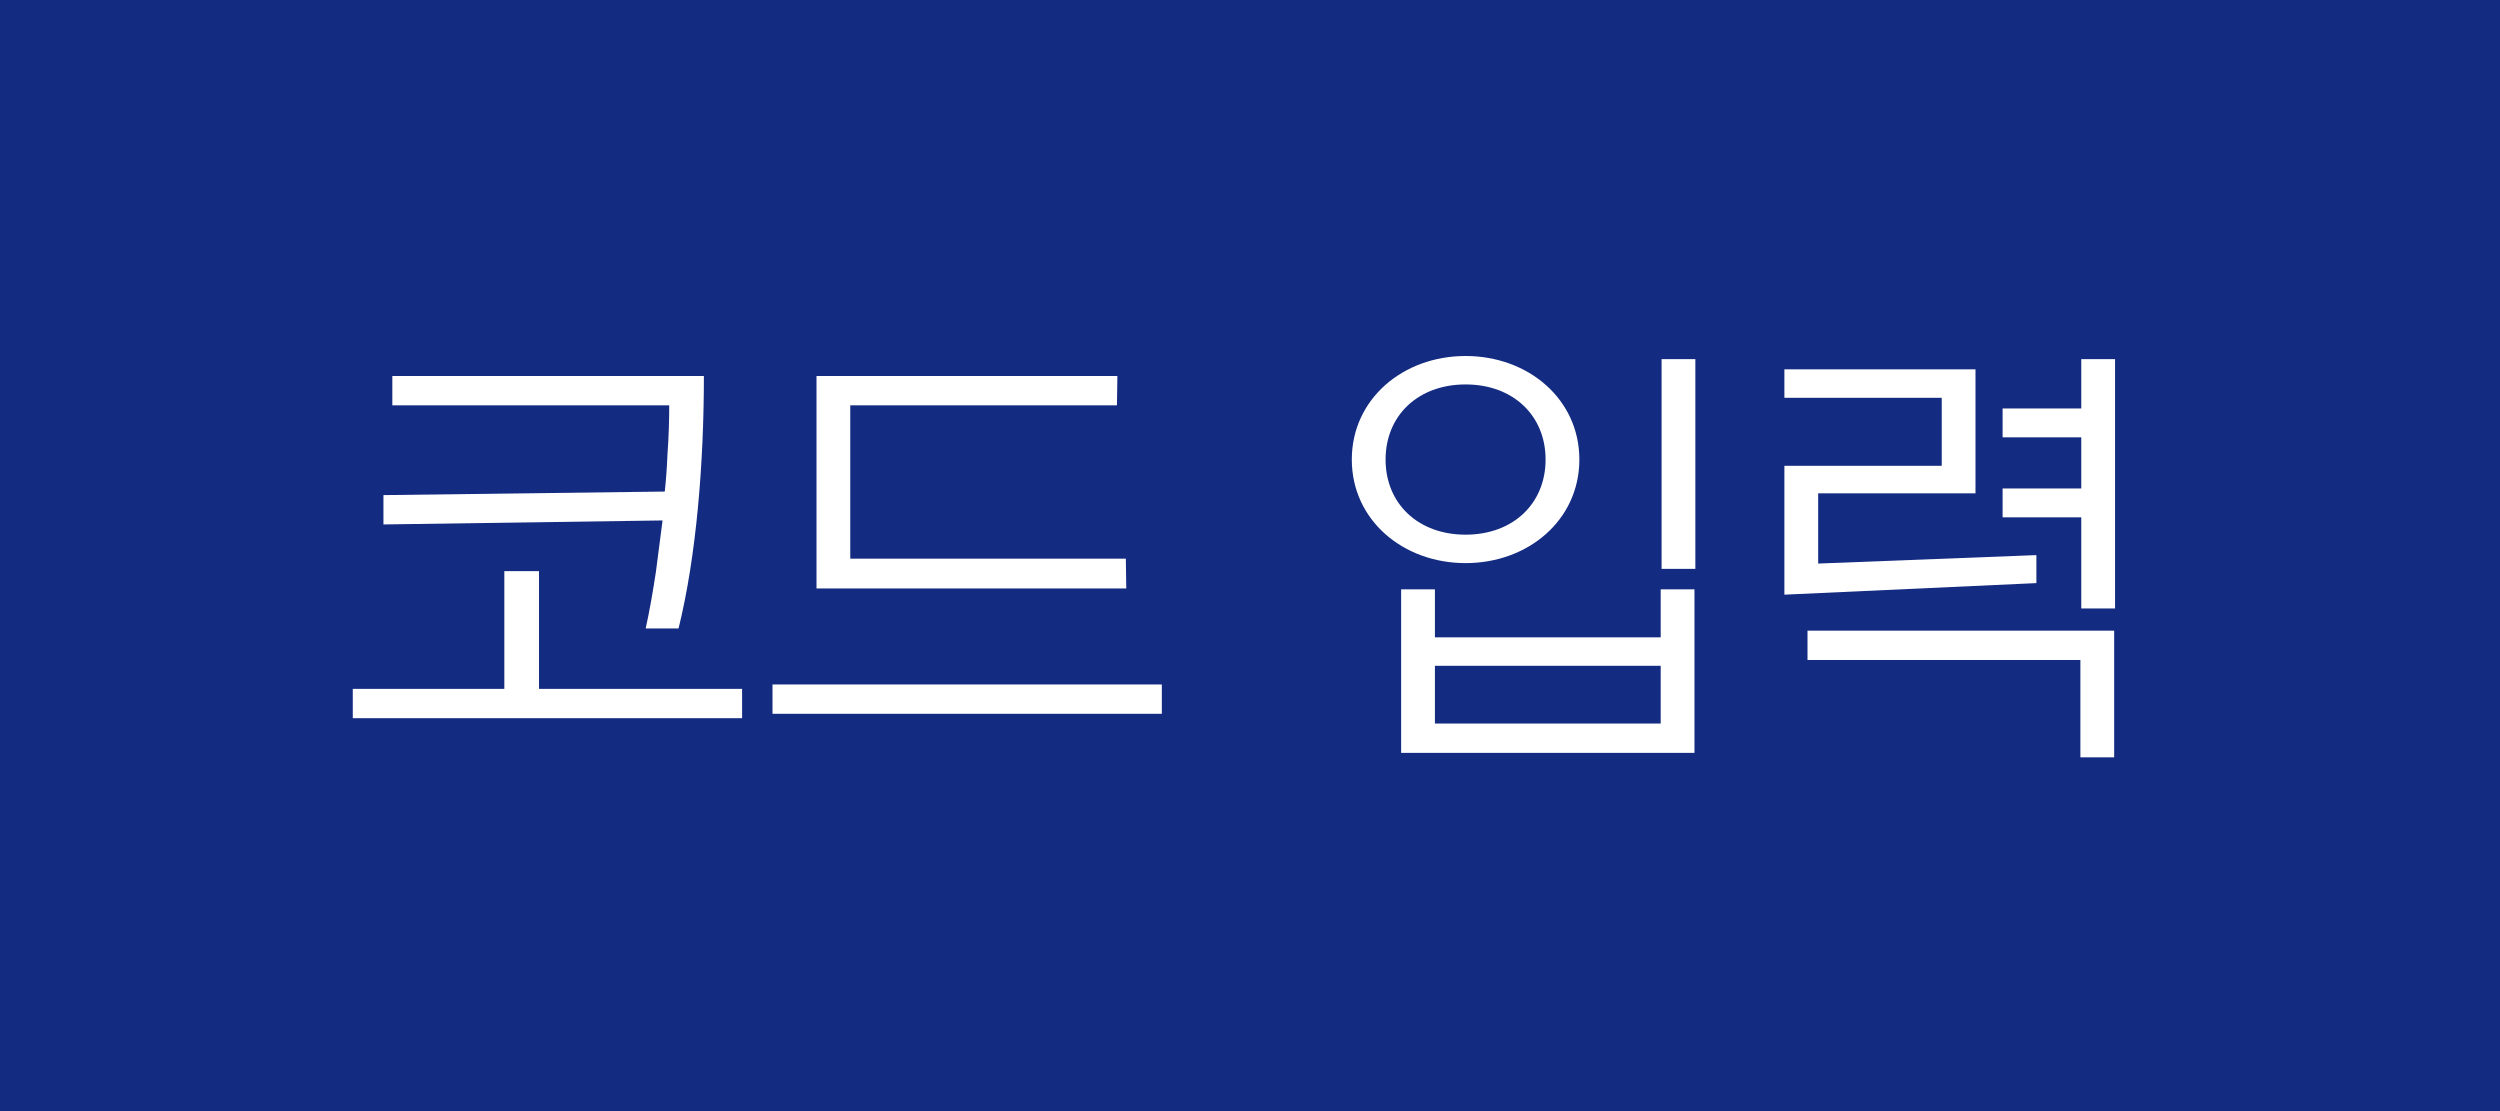 <svg width="90" height="40" viewBox="0 0 90 40" fill="none" xmlns="http://www.w3.org/2000/svg">
<path d="M0 0H90V40H0V0Z" fill="#132B81"/>
<path d="M24.428 22.624H23.244C23.388 21.984 23.5 21.312 23.612 20.592L23.852 18.736L13.804 18.88V17.824L23.932 17.696C23.98 17.248 24.012 16.8 24.028 16.368C24.076 15.712 24.092 15.12 24.092 14.592H14.124V13.536H25.34C25.34 16.688 25.068 20.032 24.428 22.624ZM12.7 24.8H18.156V20.56H19.404V24.8H26.716V25.856H12.7V24.8Z" fill="white"/>
<path d="M27.81 24.64H41.826V25.696H27.81V24.64ZM40.53 20.112L40.546 21.184H29.394V13.536H40.226L40.21 14.592H30.61V20.112H40.53Z" fill="white"/>
<path d="M61.033 20.48H59.817V12.928H61.033V20.48ZM59.785 21.216H61.001V27.104H50.441V21.216H51.657V22.944H59.785V21.216ZM51.657 26.048H59.785V23.968H51.657V26.048ZM52.761 12.816C55.017 12.816 56.857 14.368 56.857 16.544C56.857 18.72 55.017 20.272 52.761 20.272C50.505 20.272 48.665 18.72 48.665 16.544C48.665 14.368 50.505 12.816 52.761 12.816ZM52.761 19.248C54.473 19.248 55.641 18.128 55.641 16.544C55.641 14.96 54.473 13.84 52.761 13.84C51.049 13.84 49.881 14.96 49.881 16.544C49.881 18.128 51.049 19.248 52.761 19.248Z" fill="white"/>
<path d="M71.118 17.76H65.454V20.288L73.31 19.984V20.992L64.238 21.408V16.768H69.902V14.32H64.238V13.296H71.118V17.76ZM76.142 21.904H74.926V18.624H72.094V17.584H74.926V15.744H72.094V14.704H74.926V12.928H76.142V21.904ZM76.11 27.264H74.894V23.76H65.07V22.704H76.11V27.264Z" fill="white"/>
</svg>
